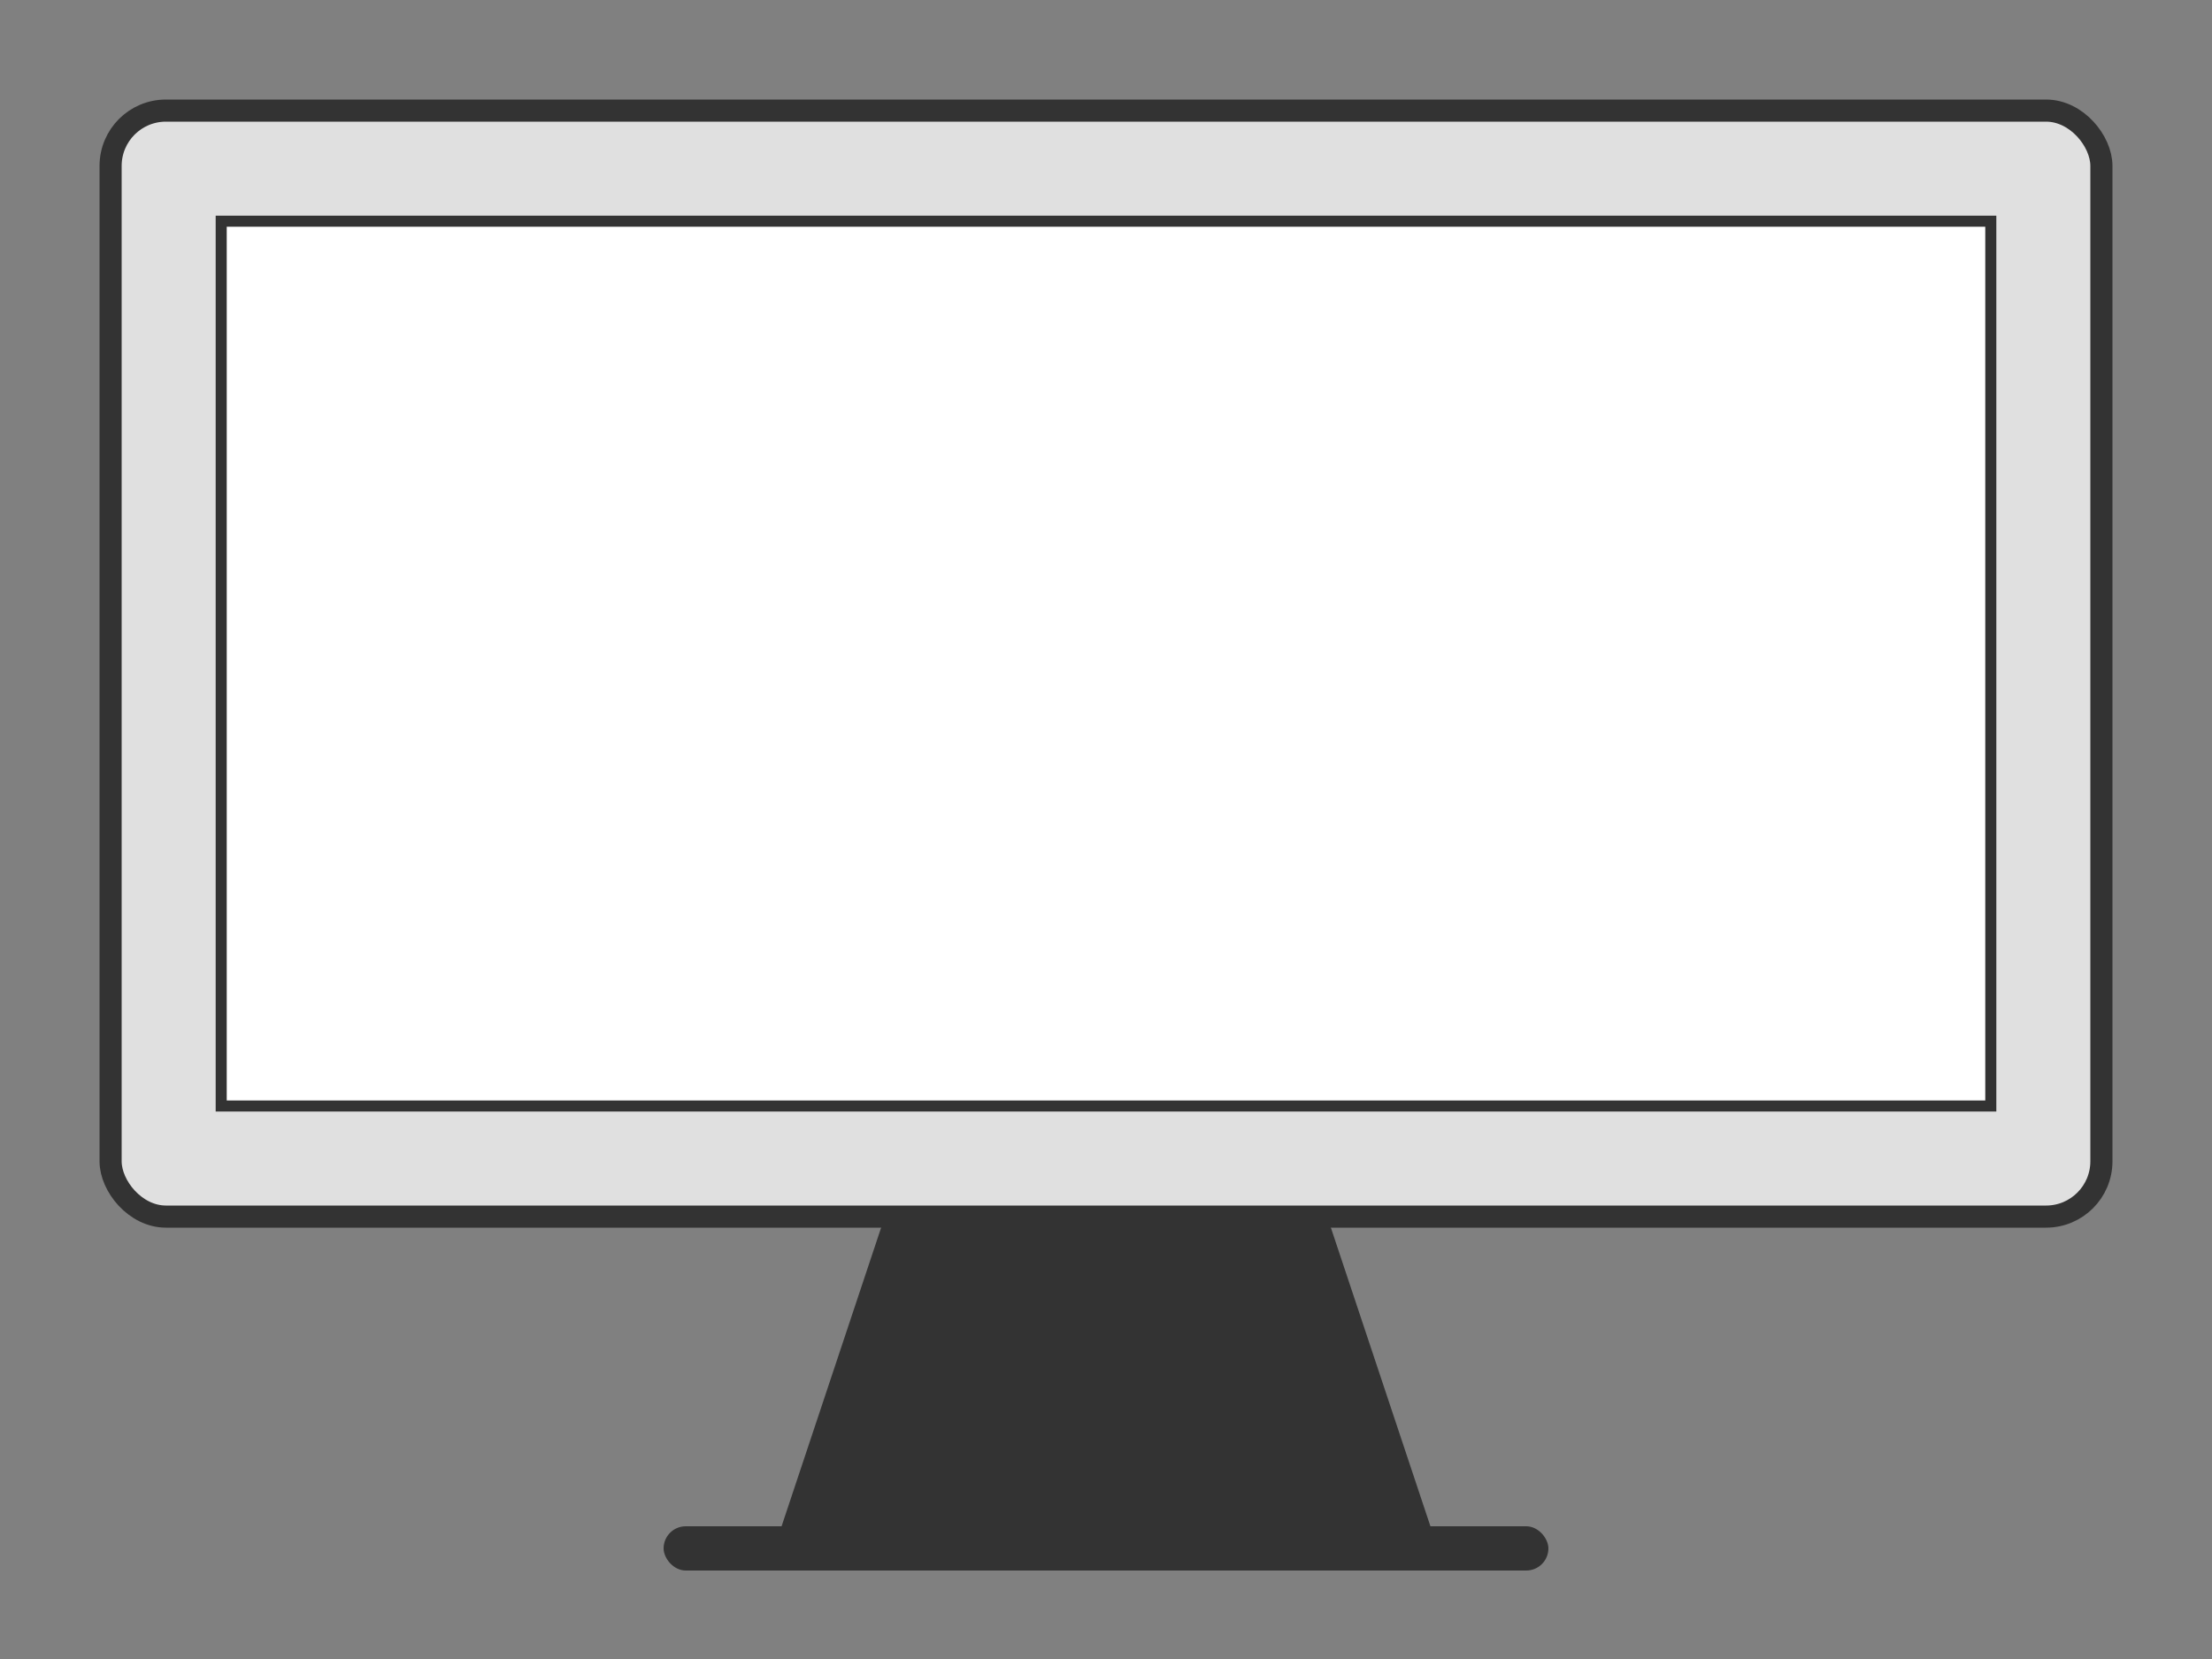 <?xml version="1.0" encoding="UTF-8"?>
<svg width="200" height="150" viewBox="0 0 200 150" xmlns="http://www.w3.org/2000/svg">
    <rect x="0" y="0" width="200" height="150" fill="#808080" stroke="none"/>
    <rect x="10" y="10" width="180" height="100" rx="5" fill="#e0e0e0" stroke="#333" stroke-width="2"/>
    <rect x="20" y="20" width="160" height="80" fill="#fff" stroke="#333" stroke-width="1"/>
    <path d="M80,110 L120,110 L130,140 L70,140 Z" fill="#333"/>
    <rect x="60" y="138" width="80" height="4" rx="2" fill="#333"/>
</svg> 